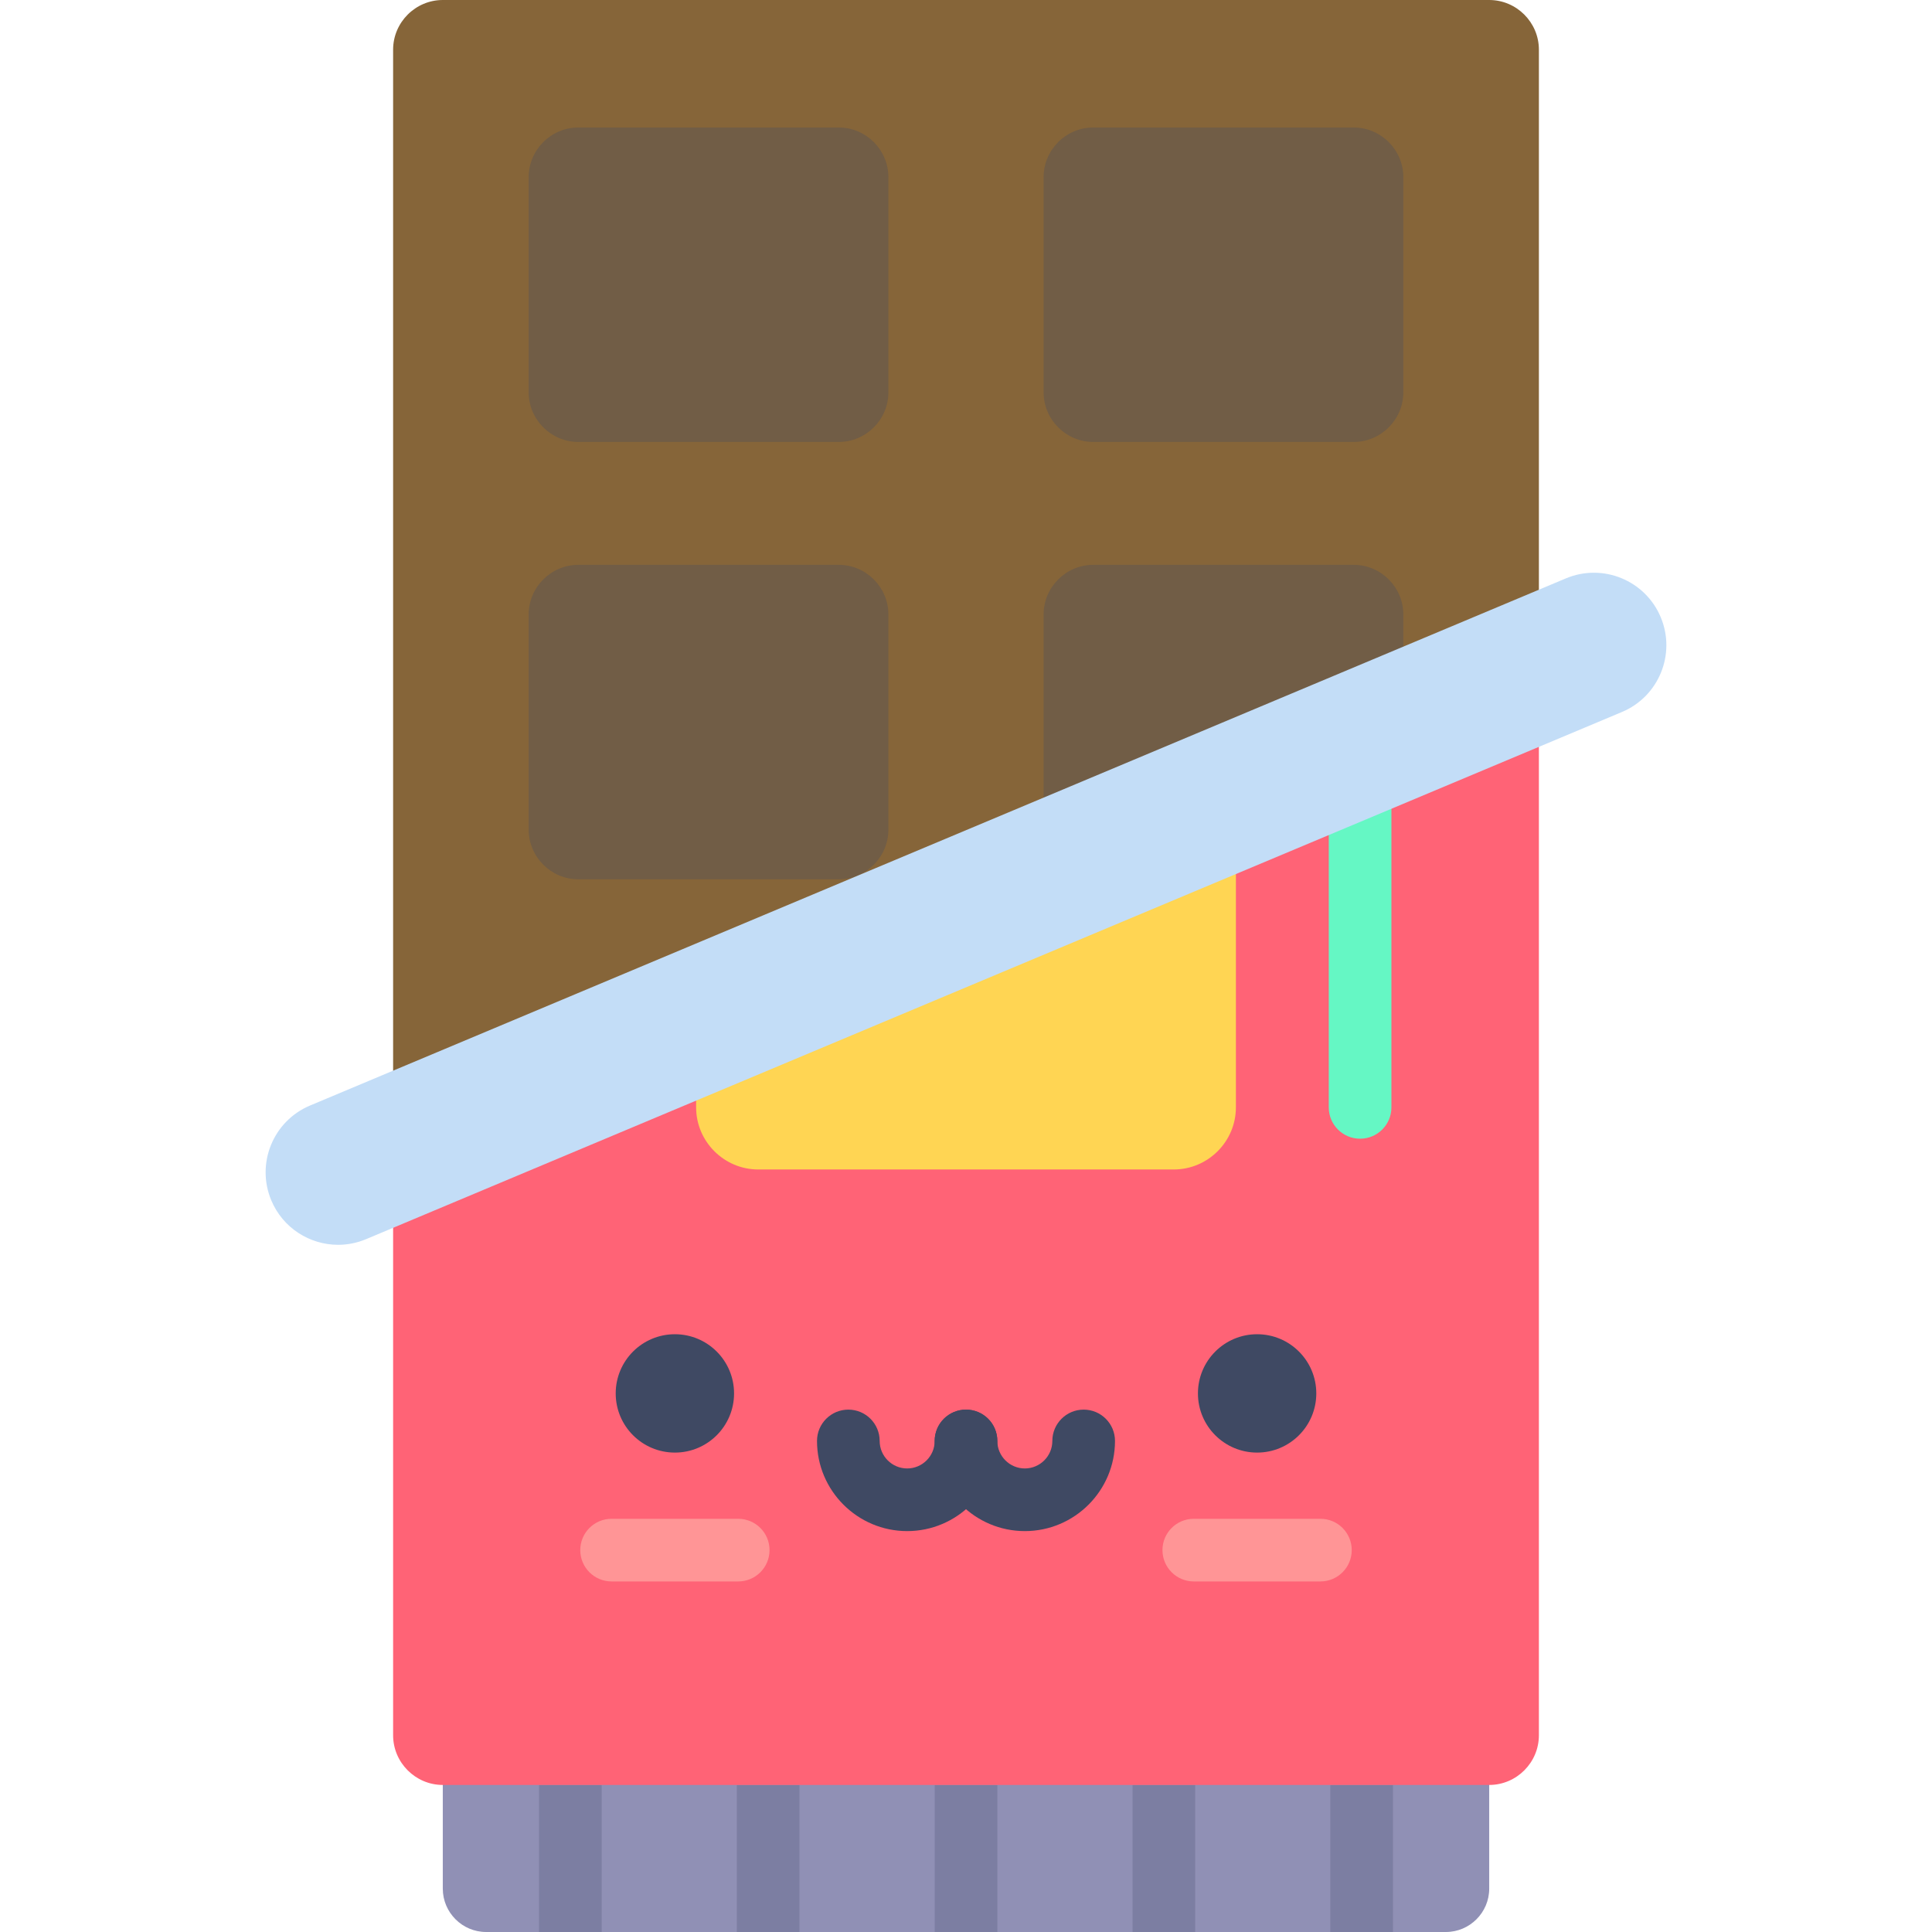 <?xml version="1.0" encoding="iso-8859-1"?>
<!-- Generator: Adobe Illustrator 19.0.0, SVG Export Plug-In . SVG Version: 6.00 Build 0)  -->
<svg version="1.1" id="Layer_1" xmlns="http://www.w3.org/2000/svg" xmlns:xlink="http://www.w3.org/1999/xlink" x="0px" y="0px"
	 viewBox="0 0 512 512" style="enable-background:new 0 0 512 512;" xml:space="preserve">
<path style="fill:#9090B5;" d="M394.656,500.52c0,6.315-5.166,11.48-11.48,11.48h-254.35c-6.313,0-11.48-5.165-11.48-11.48v-43.562
	c0-6.313,5.167-11.48,11.48-11.48h254.35c6.314,0,11.48,5.167,11.48,11.48V500.52z"/>
<g style="opacity:0.2;">
	<rect x="247.703" y="473.034" style="fill:#2F3953;" width="16.604" height="38.965"/>
	<rect x="195.267" y="473.034" style="fill:#2F3953;" width="16.604" height="38.965"/>
	<rect x="142.842" y="473.034" style="fill:#2F3953;" width="16.604" height="38.965"/>
	<rect x="300.129" y="473.034" style="fill:#2F3953;" width="16.604" height="38.965"/>
	<rect x="352.554" y="473.034" style="fill:#2F3953;" width="16.604" height="38.965"/>
</g>
<path style="fill:#866539;" d="M407.822,175.445V13.166C407.822,5.924,401.897,0,394.656,0h-277.31
	c-7.241,0-13.166,5.924-13.166,13.166v293.205L407.822,175.445z"/>
<path style="fill:#FF6376;" d="M104.179,306.371v153.492c0,7.241,5.926,13.167,13.166,13.167h277.312
	c7.242,0,13.165-5.927,13.165-13.167V175.445L104.179,306.371z"/>
<circle style="fill:#3F4963;" cx="178.851" cy="369.268" r="15.683"/>
<path style="fill:#FF9596;" d="M195.632,419.099h-33.555c-4.585,0-8.302-3.716-8.302-8.302c0-4.586,3.717-8.302,8.302-8.302h33.555
	c4.586,0,8.302,3.716,8.302,8.302C203.934,415.383,200.218,419.099,195.632,419.099z"/>
<circle style="fill:#3F4963;" cx="333.149" cy="369.268" r="15.683"/>
<path style="fill:#FF9596;" d="M349.923,419.099h-33.555c-4.586,0-8.302-3.716-8.302-8.302c0-4.586,3.716-8.302,8.302-8.302h33.555
	c4.585,0,8.302,3.716,8.302,8.302C358.225,415.383,354.509,419.099,349.923,419.099z"/>
<g>
	<path style="fill:#3F4963;" d="M240.411,405.758c-13.175,0-23.895-10.719-23.895-23.892c0-4.586,3.716-8.302,8.302-8.302
		c4.586,0,8.302,3.716,8.302,8.302c0,4.019,3.27,7.288,7.29,7.288c4.019,0,7.288-3.269,7.288-7.288c0-4.586,3.716-8.302,8.302-8.302
		s8.302,3.716,8.302,8.302C264.303,395.039,253.585,405.758,240.411,405.758z"/>
	<path style="fill:#3F4963;" d="M271.591,405.758c-13.174,0-23.892-10.719-23.892-23.892c0-4.586,3.716-8.302,8.302-8.302
		s8.302,3.716,8.302,8.302c0,4.019,3.269,7.288,7.288,7.288c4.019,0,7.288-3.269,7.288-7.288c0-4.586,3.716-8.302,8.302-8.302
		c4.586,0,8.302,3.716,8.302,8.302C295.484,395.039,284.765,405.758,271.591,405.758z"/>
</g>
<path style="fill:#FFD553;" d="M184.479,271.746v21.722c0,9.05,7.407,16.455,16.458,16.455h110.132
	c9.05,0,16.457-7.404,16.457-16.455v-83.401L184.479,271.746z"/>
<path style="fill:#65F7C4;" d="M360.439,301.77c-4.586,0-8.302-3.717-8.302-8.302v-83.401c0-4.586,3.716-8.302,8.302-8.302
	c4.585,0,8.302,3.716,8.302,8.302v83.402C368.741,298.054,365.025,301.77,360.439,301.77z"/>
<g style="opacity:0.3;">
	<path style="fill:#3F4963;" d="M371.896,46.957c0-7.243-5.926-13.166-13.167-13.166h-68.997c-7.239,0-13.166,5.923-13.166,13.166
		v57.001c0,7.238,5.927,13.165,13.166,13.165h68.997c7.242,0,13.167-5.927,13.167-13.165V46.957z"/>
	<path style="fill:#3F4963;" d="M140.105,46.957c0-7.243,5.926-13.166,13.167-13.166h68.997c7.239,0,13.166,5.923,13.166,13.166
		v57.001c0,7.238-5.927,13.165-13.166,13.165h-68.997c-7.242,0-13.167-5.927-13.167-13.165
		C140.105,103.958,140.105,46.957,140.105,46.957z"/>
	<path style="fill:#3F4963;" d="M358.729,149.688h-68.997c-7.239,0-13.166,5.927-13.166,13.167v57.001
		c0,4.058,1.865,7.703,4.778,10.123l90.552-39.043v-28.08C371.896,155.613,365.97,149.688,358.729,149.688z"/>
	<path style="fill:#3F4963;" d="M140.105,162.854c0-7.241,5.926-13.167,13.167-13.167h68.997c7.239,0,13.166,5.927,13.166,13.167
		v57.001c0,7.241-5.927,13.167-13.166,13.167h-68.997c-7.242,0-13.167-5.927-13.167-13.167
		C140.105,219.855,140.105,162.854,140.105,162.854z"/>
</g>
<path style="fill:#C3DDF7;" d="M89.606,329.887c-7.501,0-14.627-4.423-17.711-11.775c-4.105-9.779,0.494-21.032,10.271-25.136
	l332.804-139.694c9.783-4.108,21.031,0.495,25.134,10.271c4.105,9.777-0.494,21.03-10.271,25.133L97.029,328.384
	C94.602,329.403,92.084,329.887,89.606,329.887z"/>
<g>
</g>
<g>
</g>
<g>
</g>
<g>
</g>
<g>
</g>
<g>
</g>
<g>
</g>
<g>
</g>
<g>
</g>
<g>
</g>
<g>
</g>
<g>
</g>
<g>
</g>
<g>
</g>
<g>
</g>
</svg>
